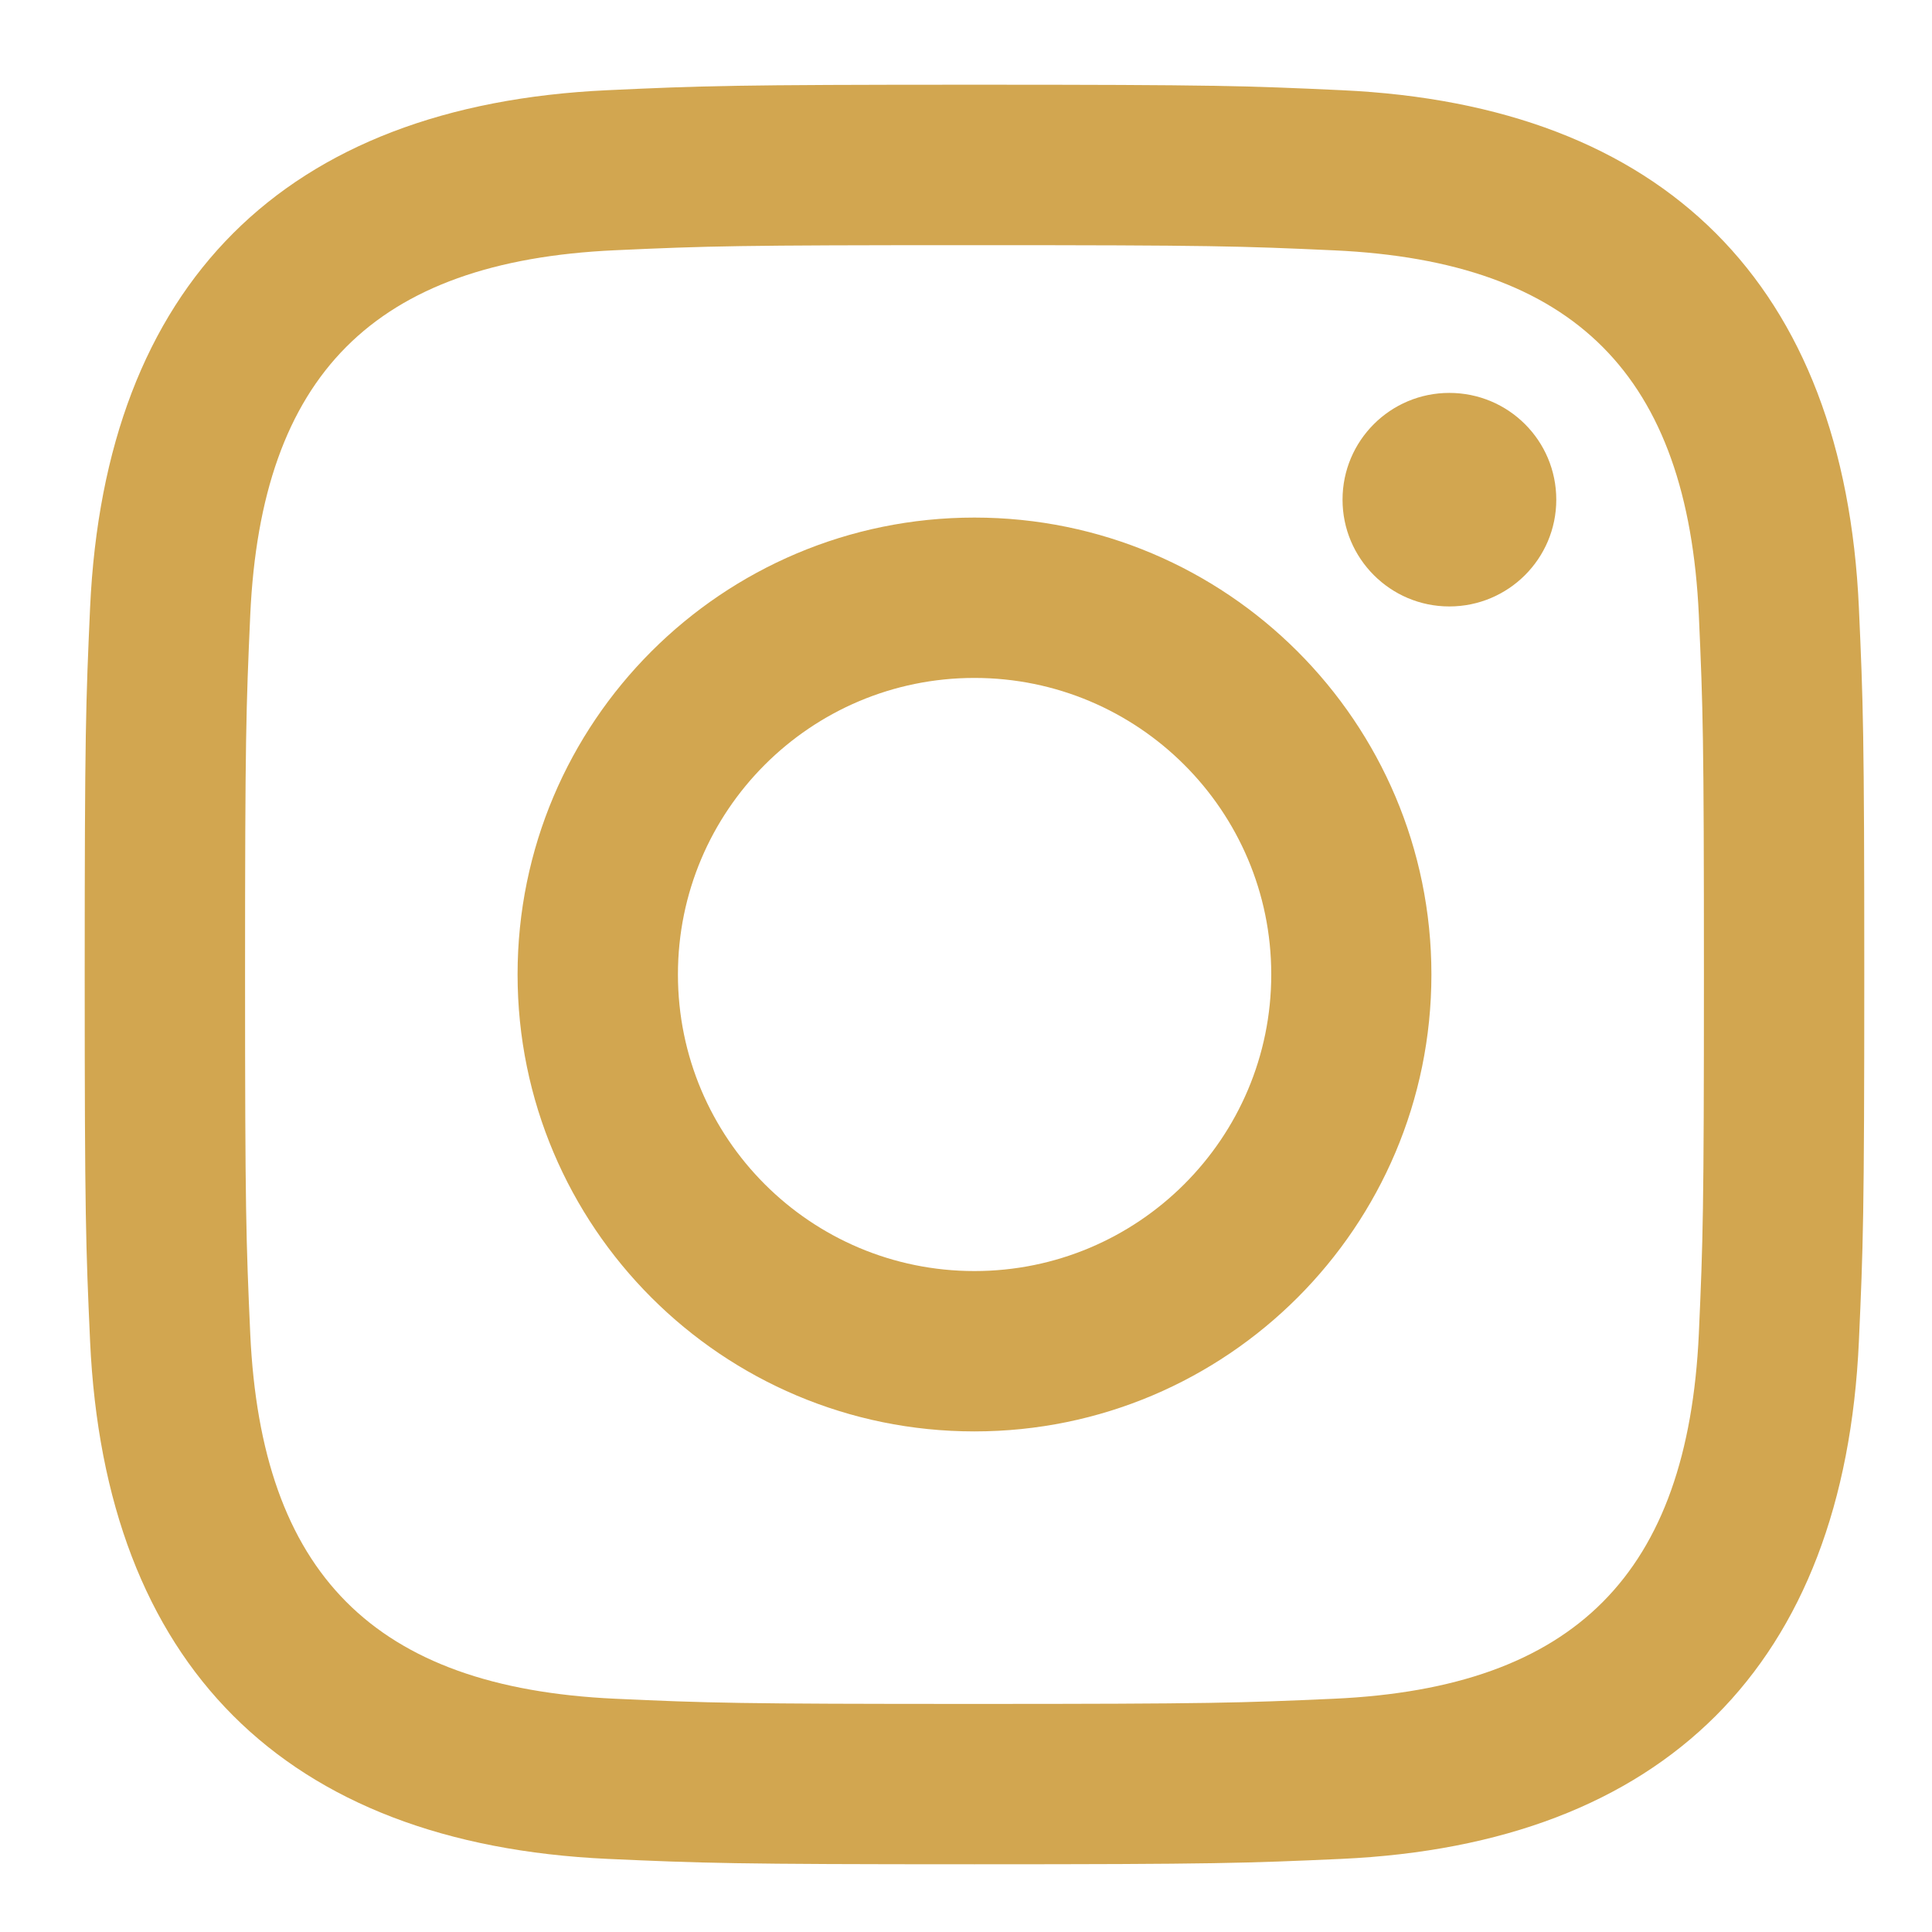 <svg width="19" height="19" viewBox="0 0 19 19" fill="none" xmlns="http://www.w3.org/2000/svg">
<path fill-rule="evenodd" clip-rule="evenodd" d="M9.584 0.833C7.206 0.833 6.91 0.844 5.976 0.887C2.796 1.033 1.032 2.796 0.886 5.976C0.844 6.91 0.833 7.208 0.833 9.584C0.833 11.961 0.844 12.258 0.886 13.191C1.032 16.369 2.796 18.135 5.976 18.281C6.91 18.323 7.206 18.334 9.584 18.334C11.961 18.334 12.258 18.323 13.193 18.281C16.366 18.135 18.138 16.372 18.281 13.191C18.323 12.258 18.334 11.961 18.334 9.584C18.334 7.208 18.323 6.91 18.281 5.976C18.138 2.801 16.372 1.032 13.193 0.887C12.258 0.844 11.961 0.833 9.584 0.833ZM9.583 2.411C11.919 2.411 12.197 2.42 13.12 2.462C15.492 2.57 16.598 3.695 16.707 6.048C16.748 6.971 16.757 7.247 16.757 9.583C16.757 11.92 16.748 12.197 16.707 13.118C16.598 15.471 15.494 16.598 13.12 16.706C12.197 16.747 11.921 16.757 9.583 16.757C7.247 16.757 6.97 16.748 6.048 16.706C3.671 16.596 2.57 15.468 2.461 13.118C2.42 12.197 2.41 11.92 2.41 9.583C2.41 7.247 2.42 6.97 2.461 6.048C2.569 3.693 3.674 2.569 6.048 2.461C6.97 2.419 7.247 2.411 9.583 2.411ZM5.09 9.583C5.09 7.101 7.103 5.09 9.583 5.09C12.064 5.09 14.077 7.103 14.077 9.583C14.077 12.066 12.064 14.077 9.583 14.077C7.103 14.077 5.09 12.066 5.09 9.583ZM9.583 12.5C7.972 12.5 6.667 11.195 6.667 9.583C6.667 7.973 7.972 6.667 9.583 6.667C11.193 6.667 12.502 7.972 12.502 9.583C12.502 11.195 11.193 12.5 9.583 12.5ZM13.203 4.914C13.203 4.333 13.674 3.864 14.253 3.864C14.835 3.864 15.305 4.333 15.305 4.914C15.305 5.494 14.834 5.964 14.253 5.964C13.673 5.964 13.203 5.492 13.203 4.914Z" fill="#D2A650"/>
</svg>
